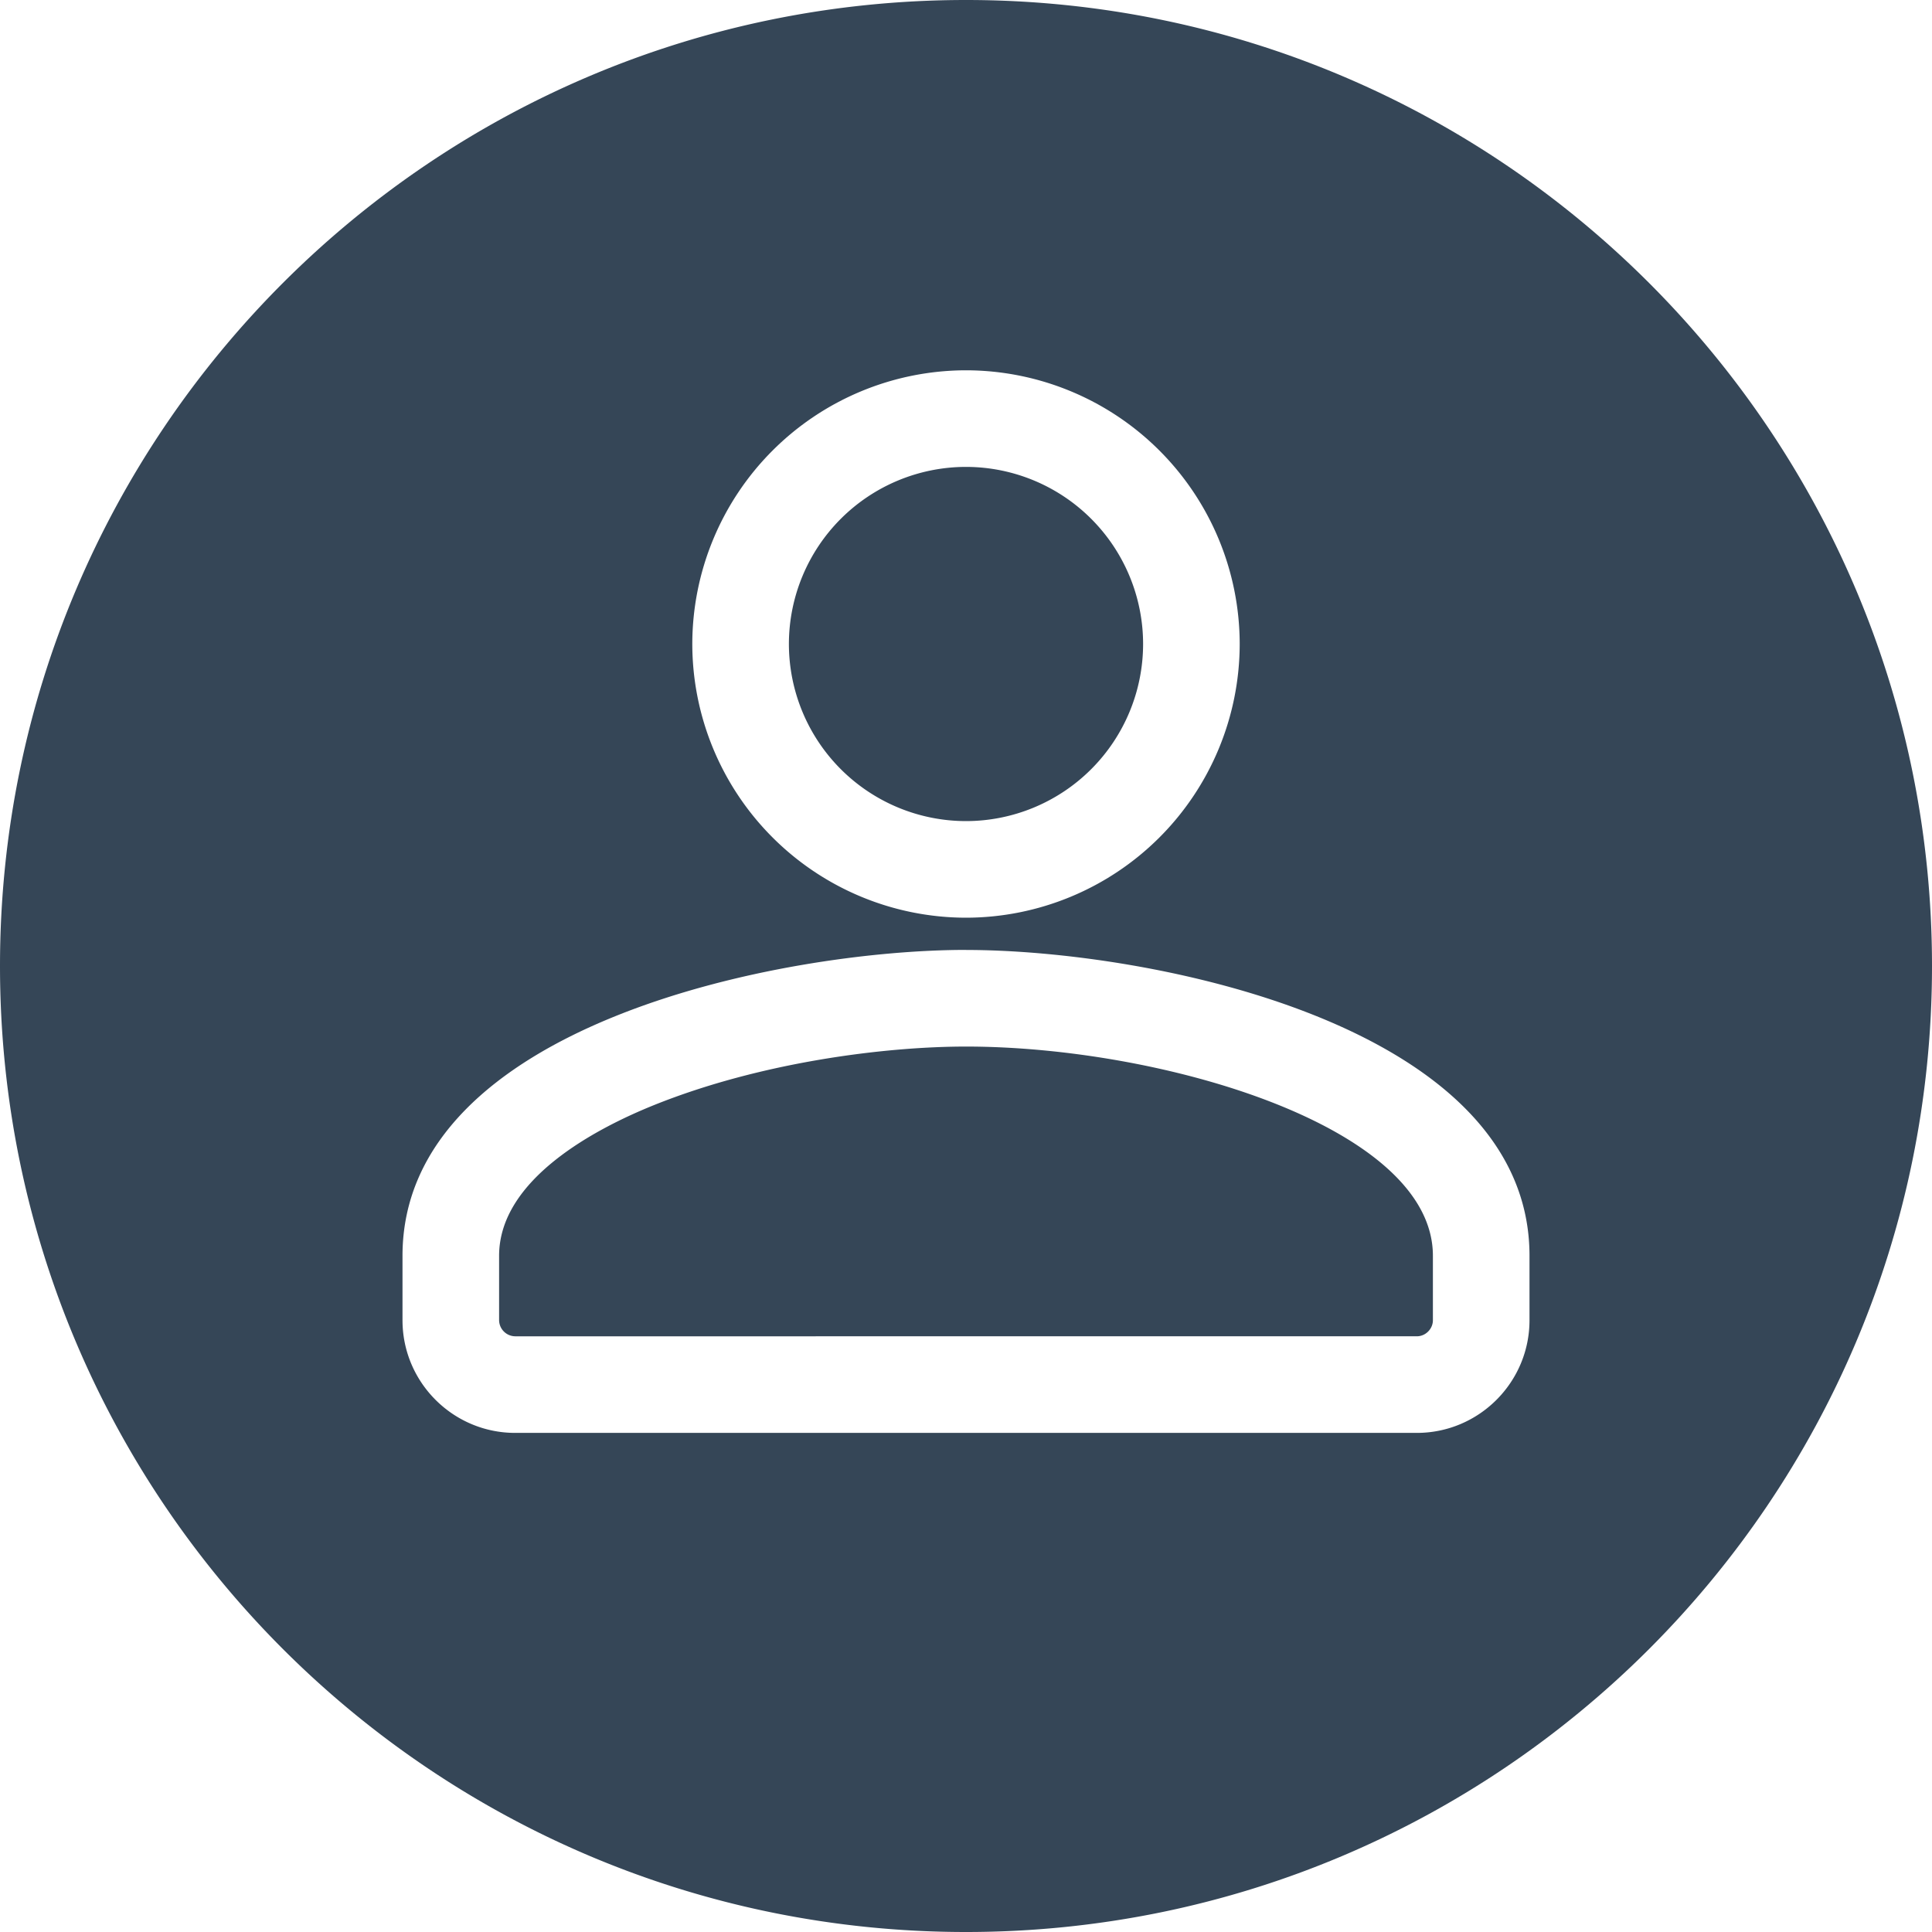 <svg xmlns="http://www.w3.org/2000/svg" width="30" height="30"><path fill="#354657" fill-rule="evenodd" d="M17.75 10A2.752 2.752 0 0 1 15 12.75 2.752 2.752 0 0 1 12.25 10 2.752 2.752 0 0 1 15 7.25 2.752 2.752 0 0 1 17.75 10zm1.5 0A4.255 4.255 0 0 0 15 5.75 4.255 4.255 0 0 0 10.75 10 4.255 4.255 0 0 0 15 14.25 4.255 4.255 0 0 0 19.25 10zm-4.248 6.251c3.026 0 7.248 1.236 7.248 3.249v1c0 .136-.114.25-.25.25H8a.253.253 0 0 1-.25-.25v-1c0-1.192 1.507-1.978 2.405-2.34 1.665-.67 3.593-.909 4.844-.909h.003zM23.75 20.5v-1c0-3.588-5.894-4.749-8.748-4.749v-.001c-2.856 0-8.752 1.161-8.752 4.75v1c0 .965.785 1.75 1.75 1.75h14c.965 0 1.75-.785 1.75-1.75zM30 15c0 8.284-6.716 15-15 15-8.284 0-15-6.716-15-15C0 6.716 6.716 0 15 0c8.284 0 15 6.716 15 15z"/></svg>